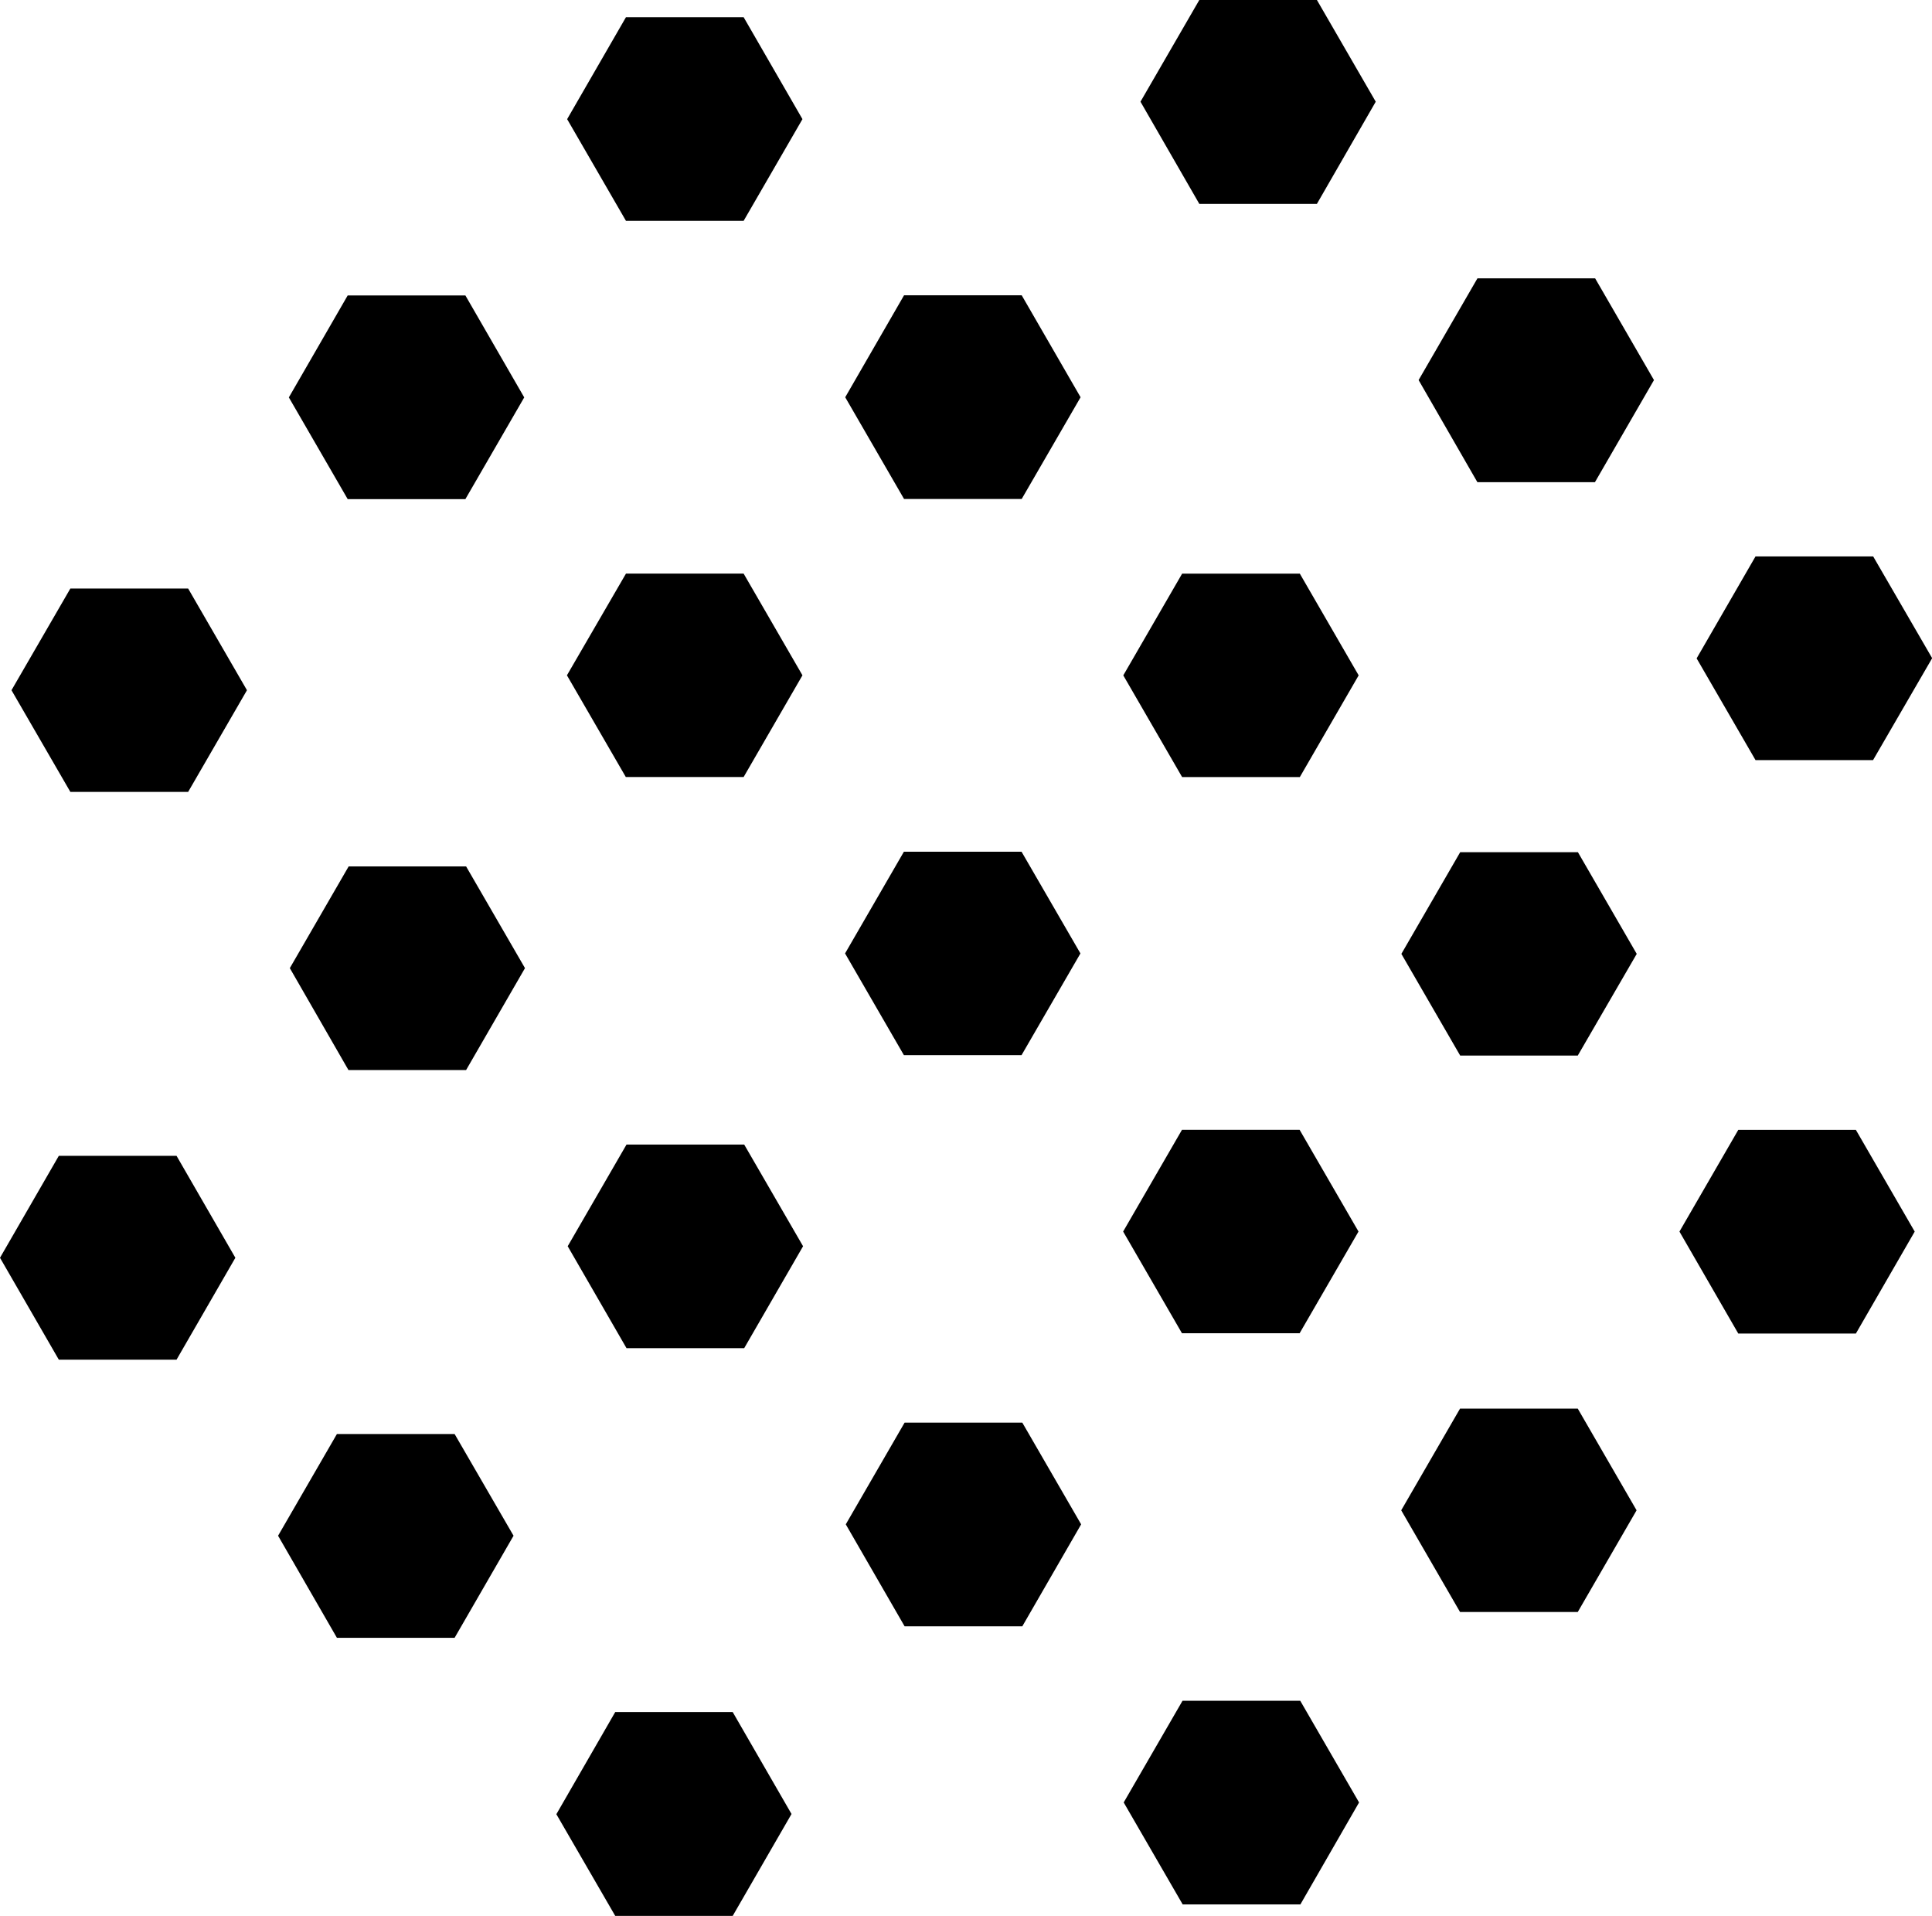 <svg xmlns="http://www.w3.org/2000/svg" viewBox="0 0 379.97 376.76"><g id="圖層_2" data-name="圖層 2"><g id="圖層_1-2" data-name="圖層 1"><path d="M177.8,58.07h23.14l11.58,20.05-11.58,20H177.8l-11.57-20ZM123.11,3.38h23.14l11.57,20.05-11.57,20H123.11l-11.57-20Zm0,109.42h23.14l11.57,20-11.57,20H123.08l-11.58-20ZM68.38,58.1H91.53L103.1,78.15l-11.57,20H68.38l-11.57-20ZM34.72,267.38H11.57L0,247.34l11.57-20.05H34.72l11.57,20.05ZM37,155.73H13.84l-11.58-20,11.58-20H37l11.57,20ZM89.41,322.07H66.26L54.69,302l11.57-20H89.41L101,302Zm2.26-111.65H68.53L57,190.38l11.57-20H91.67l11.58,20ZM144.1,376.76H121l-11.58-20L121,336.67H144.1l11.57,20.05Zm2.26-111.64H123.22l-11.57-20.05,11.57-20h23.14l11.58,20Zm31.41-97.63h23.14l11.58,20-11.58,20H177.77l-11.57-20Zm23.29,152.32H177.91l-11.57-20.05,11.57-20h23.15l11.57,20Zm31.4-97.63H255.6l11.58,20-11.58,20H232.46l-11.57-20Zm-11.54-89.37,11.57-20h23.15l11.57,20-11.57,20H232.49ZM255.75,374.5H232.6L221,354.45l11.57-20h23.15l11.57,20ZM259,40.09H235.87L224.3,20,235.87,0H259l11.57,20ZM310.3,317H287.15l-11.57-20,11.57-20H310.3l11.57,20Zm0-109.42H287.18l-11.57-20,11.57-20h23.15l11.57,20Zm3.38-112.76H290.56L279,74.74l11.57-20h23.15l11.57,20ZM365,262.24H341.87L330.3,242.19l11.57-20H365l11.57,20Zm3.38-112.77H345.26l-11.58-20,11.58-20.05H368.4L380,129.43Z"/></g></g></svg>
